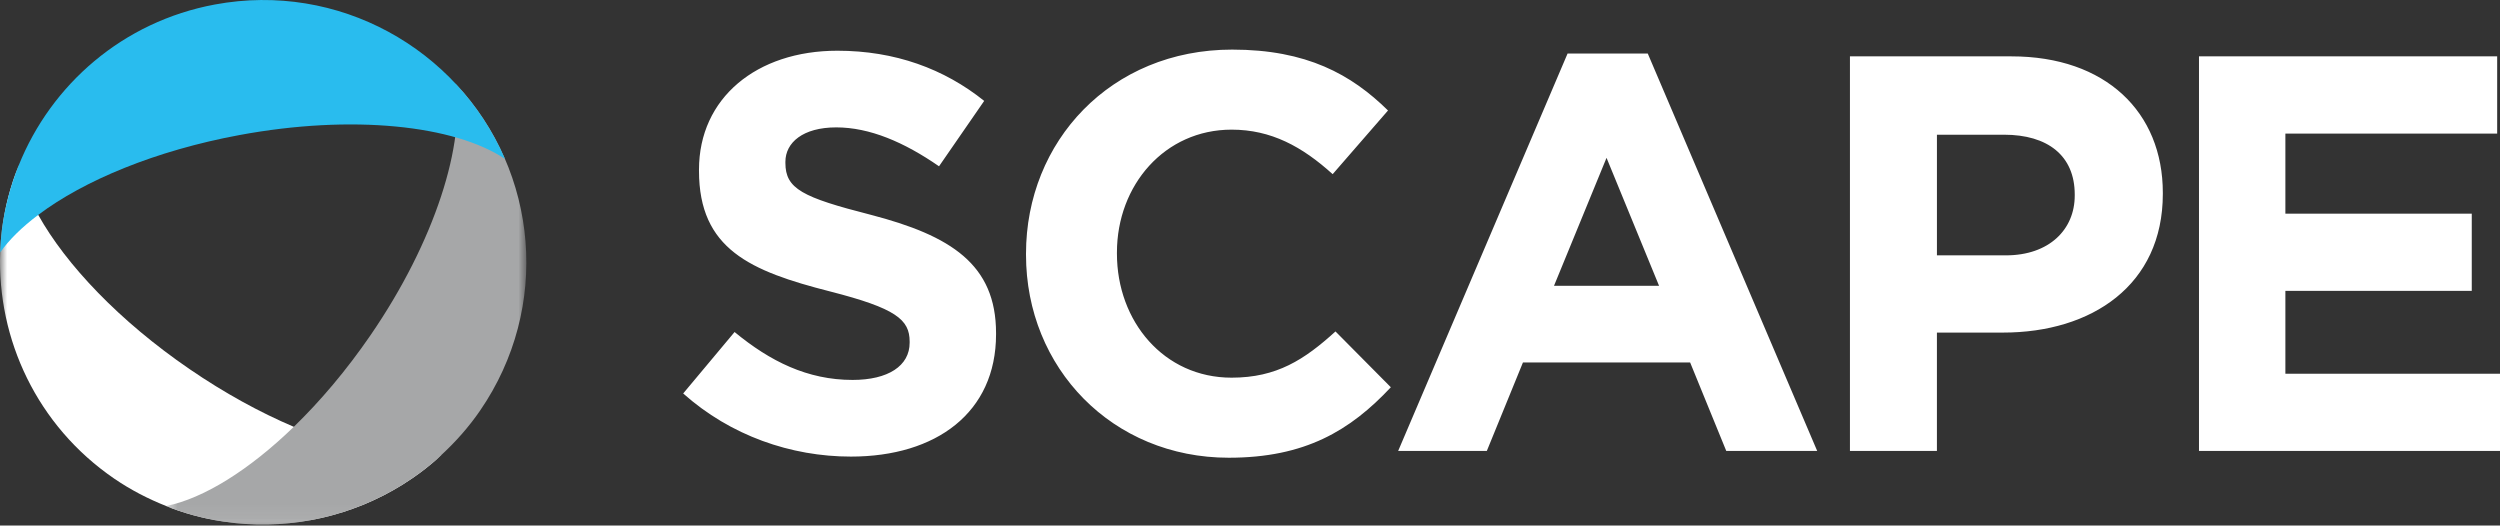 <svg width="176" height="37" viewBox="0 0 176 37" fill="none" xmlns="http://www.w3.org/2000/svg">
<rect x="0" y="0" width="176" height="37" fill="#333333" stroke="none"/>
<mask id="mask0_2671_1086" style="mask-type:luminance" maskUnits="userSpaceOnUse" x="0" y="11" width="32" height="26">
<path fill-rule="evenodd" clip-rule="evenodd" d="M0 11.646H31.076V36.926H0V11.646Z" fill="white"/>
</mask>
<g mask="url(#mask0_2671_1086)">
<path fill-rule="evenodd" clip-rule="evenodd" d="M20.683 30.047C18.302 29.034 15.806 27.671 13.34 25.981C8.412 22.605 4.657 18.652 2.691 15.128C2.007 13.9 1.538 12.726 1.315 11.646C0.739 13.081 0.339 14.595 0.137 16.159C0.07 16.694 0.031 17.231 0.012 17.768C-0.205 23.884 2.605 29.97 8.038 33.693C9.206 34.492 10.436 35.124 11.698 35.624C11.853 35.686 12.007 35.755 12.164 35.812C12.302 35.862 12.441 35.909 12.581 35.957C12.917 36.071 13.254 36.174 13.594 36.268C13.785 36.319 13.976 36.368 14.167 36.414C14.465 36.485 14.765 36.55 15.064 36.607C15.291 36.649 15.518 36.686 15.746 36.721C16.019 36.762 16.291 36.797 16.566 36.827C16.814 36.852 17.062 36.872 17.31 36.889C17.57 36.904 17.831 36.917 18.091 36.923C18.346 36.928 18.601 36.927 18.856 36.923C19.113 36.917 19.371 36.909 19.627 36.893C19.879 36.878 20.13 36.856 20.381 36.831C20.642 36.805 20.903 36.774 21.162 36.736C21.404 36.701 21.644 36.661 21.883 36.617C22.15 36.568 22.416 36.514 22.681 36.453C22.91 36.4 23.137 36.342 23.364 36.281C23.634 36.207 23.902 36.13 24.169 36.045C24.387 35.976 24.605 35.901 24.821 35.822C25.086 35.727 25.35 35.626 25.612 35.519C25.828 35.43 26.041 35.336 26.253 35.238C26.503 35.125 26.75 35.006 26.996 34.88C27.218 34.767 27.437 34.646 27.655 34.524C27.878 34.399 28.098 34.269 28.317 34.134C28.554 33.987 28.788 33.833 29.02 33.674C29.203 33.549 29.384 33.421 29.563 33.289C29.826 33.094 30.085 32.891 30.339 32.68C30.471 32.572 30.601 32.462 30.73 32.349C30.848 32.245 30.961 32.133 31.076 32.026C28.424 32.47 24.721 31.765 20.683 30.047Z" fill="white"/>
</g>
<mask id="mask1_2671_1086" style="mask-type:luminance" maskUnits="userSpaceOnUse" x="11" y="5" width="27" height="32">
<path fill-rule="evenodd" clip-rule="evenodd" d="M11.699 5.866H37.056V36.926H11.699V5.866Z" fill="white"/>
</mask>
<g mask="url(#mask1_2671_1086)">
<path fill-rule="evenodd" clip-rule="evenodd" d="M32.053 5.866C32.782 10.072 30.649 16.961 26.07 23.62C24.378 26.081 22.54 28.248 20.684 30.047C17.535 33.099 14.335 35.086 11.699 35.624C11.855 35.686 12.008 35.754 12.165 35.812C12.303 35.862 12.442 35.909 12.582 35.956C12.918 36.07 13.255 36.174 13.595 36.267C13.786 36.32 13.977 36.368 14.168 36.414C14.466 36.486 14.766 36.55 15.065 36.607C15.292 36.649 15.52 36.687 15.747 36.721C16.02 36.762 16.292 36.798 16.567 36.827C16.815 36.852 17.063 36.872 17.311 36.888C17.571 36.904 17.832 36.917 18.092 36.923C18.347 36.928 18.602 36.927 18.857 36.923C19.115 36.918 19.371 36.909 19.628 36.893C19.88 36.878 20.131 36.856 20.381 36.831C20.643 36.804 20.904 36.774 21.164 36.736C21.405 36.701 21.645 36.66 21.884 36.616C22.151 36.568 22.417 36.514 22.682 36.453C22.911 36.4 23.138 36.342 23.365 36.281C23.634 36.208 23.903 36.13 24.17 36.045C24.388 35.976 24.606 35.9 24.822 35.822C25.087 35.727 25.351 35.626 25.613 35.519C25.828 35.43 26.041 35.335 26.254 35.238C26.504 35.125 26.752 35.005 26.997 34.88C27.219 34.766 27.438 34.647 27.656 34.524C27.879 34.399 28.099 34.269 28.317 34.134C28.555 33.987 28.789 33.833 29.021 33.674C29.204 33.549 29.385 33.421 29.563 33.289C29.828 33.093 30.086 32.89 30.34 32.68C30.471 32.572 30.602 32.462 30.731 32.349C30.85 32.245 30.962 32.133 31.078 32.026C32.074 31.106 32.994 30.076 33.794 28.912C38.795 21.64 37.913 12.095 32.053 5.866Z" fill="#A6A7A8"/>
</g>
<path fill-rule="evenodd" clip-rule="evenodd" d="M15.133 0.316C8.644 1.52 3.598 5.956 1.315 11.646C0.739 13.081 0.339 14.596 0.136 16.16C0.07 16.695 0.03 17.231 0.012 17.768C0.652 16.866 1.562 15.977 2.692 15.128C5.919 12.699 10.963 10.602 16.846 9.51C24.801 8.033 31.994 8.817 35.55 11.187C32.188 3.42 23.819 -1.297 15.133 0.316Z" fill="#29BCEE"/>
<path fill-rule="evenodd" clip-rule="evenodd" d="M59.904 32.144C65.908 32.144 70.122 29.049 70.122 23.533V23.454C70.122 18.612 66.941 16.588 61.296 15.12C56.485 13.89 55.292 13.294 55.292 11.469V11.389C55.292 10.04 56.525 8.968 58.871 8.968C61.216 8.968 63.642 10 66.107 11.707L69.287 7.103C66.465 4.841 63.006 3.571 58.95 3.571C53.264 3.571 49.209 6.905 49.209 11.945V12.024C49.209 17.54 52.827 19.088 58.433 20.517C63.085 21.707 64.039 22.501 64.039 24.049V24.128C64.039 25.755 62.528 26.747 60.023 26.747C56.843 26.747 54.219 25.438 51.714 23.374L48.096 27.7C51.436 30.676 55.69 32.144 59.904 32.144ZM86.504 32.224C91.871 32.224 95.052 30.319 97.915 27.263L94.018 23.334C91.831 25.319 89.883 26.588 86.703 26.588C81.931 26.588 78.632 22.62 78.632 17.858V17.779C78.632 13.016 82.011 9.127 86.703 9.127C89.486 9.127 91.672 10.318 93.819 12.262L97.716 7.778C95.131 5.238 91.99 3.492 86.742 3.492C78.194 3.492 72.231 9.96 72.231 17.858V17.937C72.231 25.914 78.314 32.224 86.504 32.224ZM98.43 31.747H104.672L107.216 25.517H118.985L121.529 31.747H127.931L116.003 3.77H110.357L98.43 31.747ZM109.402 20.12L113.1 11.111L116.798 20.12H109.402ZM130.236 31.747H136.359V23.414H141.011C147.253 23.414 152.263 20.08 152.263 13.651V13.572C152.263 7.897 148.248 3.968 141.607 3.968H130.236V31.747ZM136.36 17.977V9.484H141.091C144.152 9.484 146.061 10.953 146.061 13.691V13.77C146.061 16.151 144.272 17.977 141.21 17.977H136.36ZM154.809 31.747H176V26.311H160.891V20.477H174.012V15.04H160.891V9.405H175.801V3.968H154.809V31.747Z" fill="white"/>
</svg>

